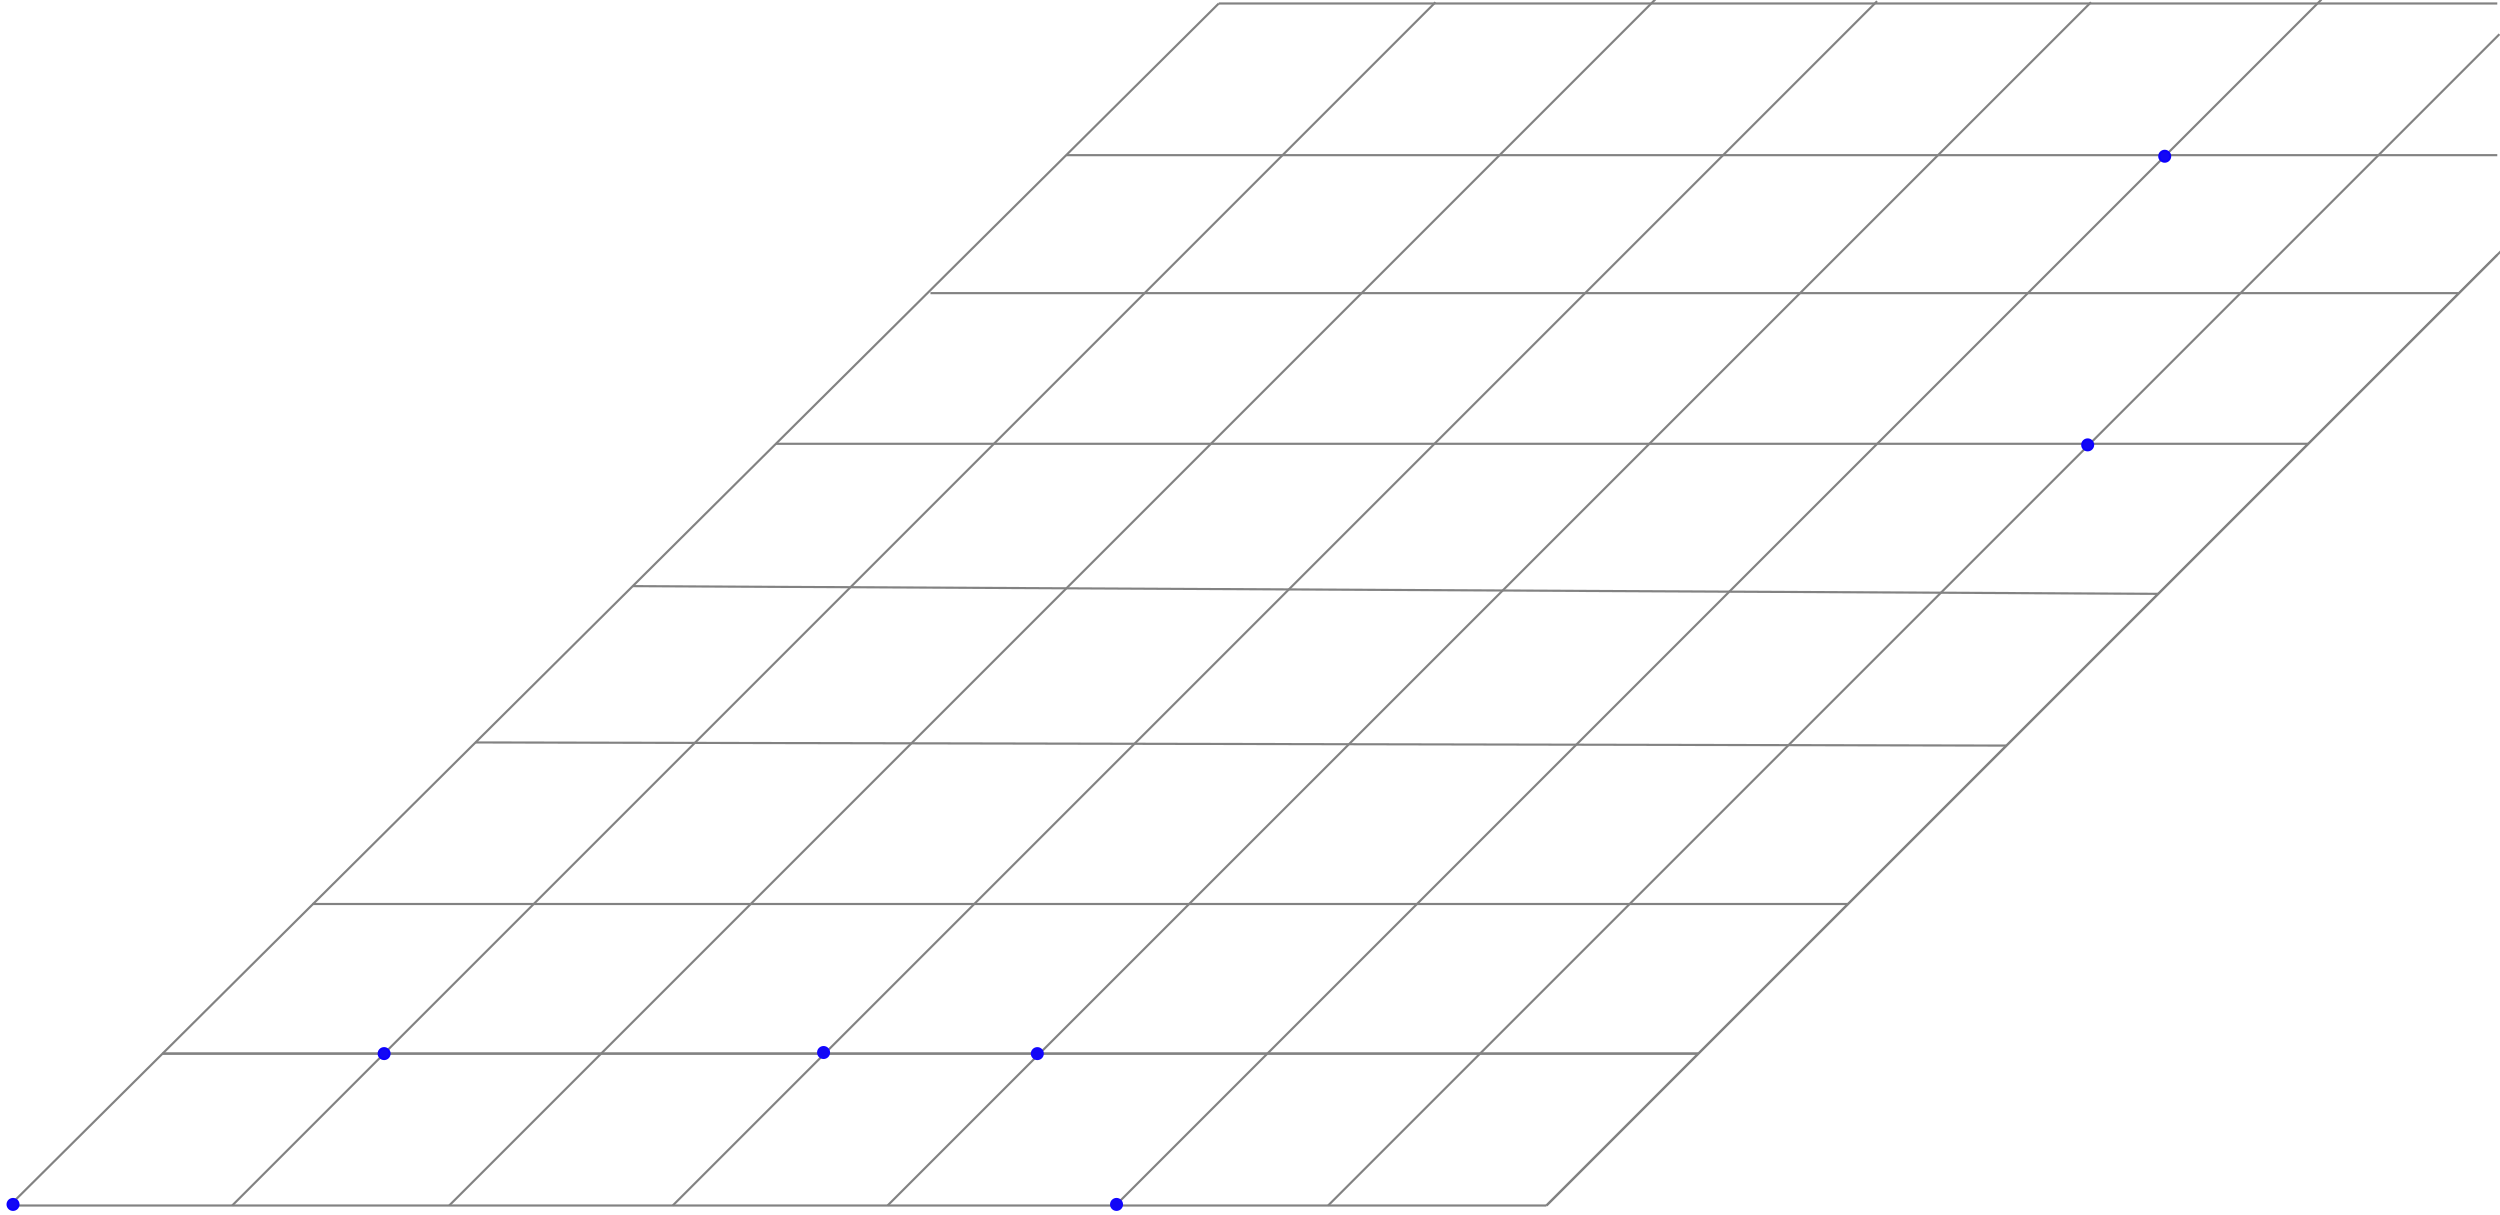 <?xml version="1.0" encoding="utf-8"?>
<!-- Generator: Adobe Illustrator 15.1.0, SVG Export Plug-In . SVG Version: 6.00 Build 0)  -->
<!DOCTYPE svg PUBLIC "-//W3C//DTD SVG 1.1//EN" "http://www.w3.org/Graphics/SVG/1.1/DTD/svg11.dtd">
<svg version="1.1" id="Calque_9" xmlns="http://www.w3.org/2000/svg" xmlns:xlink="http://www.w3.org/1999/xlink" x="0px" y="0px"
	 width="1152px" height="560px" viewBox="0 0 1152 560" enable-background="new 0 0 1152 560" xml:space="preserve">
<line fill="none" stroke="#828282" stroke-miterlimit="10" x1="6.109" y1="555.499" x2="712.609" y2="555.499"/>
<line fill="#828282" stroke="#828282" stroke-miterlimit="10" x1="4.5" y1="555.499" x2="561.591" y2="1.604"/>
<line fill="#828282" stroke="#828282" stroke-miterlimit="10" x1="712.609" y1="555.499" x2="1154.062" y2="114.098"/>
<line fill="#828282" stroke="#828282" stroke-miterlimit="10" x1="74.904" y1="485.499" x2="782.616" y2="485.499"/>
<line fill="#828282" stroke="#828282" stroke-miterlimit="10" x1="994.5" y1="273.641" x2="291.556" y2="270.09"/>
<line fill="#828282" stroke="#828282" stroke-miterlimit="10" x1="924.566" y1="343.566" x2="219.112" y2="342.118"/>
<line fill="#828282" stroke="#828282" stroke-miterlimit="10" x1="851.563" y1="416.563" x2="143.896" y2="416.563"/>
<line fill="#828282" stroke="#828282" stroke-miterlimit="10" x1="782.616" y1="485.499" x2="74.904" y2="485.499"/>
<line fill="#828282" stroke="#828282" stroke-miterlimit="10" x1="1063.649" y1="204.499" x2="357.525" y2="204.499"/>
<line fill="#828282" stroke="#828282" stroke-miterlimit="10" x1="1133.077" y1="135.079" x2="428.761" y2="135.079"/>
<line fill="#828282" stroke="#828282" stroke-miterlimit="10" x1="491.291" y1="71.499" x2="1150.75" y2="71.499"/>
<line fill="none" stroke="#828282" stroke-miterlimit="10" x1="561.591" y1="1.604" x2="1150.75" y2="1.604"/>
<line fill="#828282" stroke="#828282" stroke-miterlimit="10" x1="107" y1="555.499" x2="661.448" y2="1.051"/>
<line fill="#828282" stroke="#828282" stroke-miterlimit="10" x1="207" y1="555.499" x2="764.224" y2="-1.725"/>
<line fill="#828282" stroke="#828282" stroke-miterlimit="10" x1="310" y1="555.499" x2="864.948" y2="0.551"/>
<line fill="#828282" stroke="#828282" stroke-miterlimit="10" x1="409" y1="555.499" x2="963.5" y2="1.051"/>
<line fill="#828282" stroke="#828282" stroke-miterlimit="10" x1="514" y1="555.499" x2="1069.724" y2="-0.225"/>
<line fill="#828282" stroke="#828282" stroke-miterlimit="10" x1="612" y1="555.499" x2="1151.748" y2="15.75"/>
<line fill="#828282" stroke="#828282" stroke-miterlimit="10" x1="712.609" y1="555.499" x2="1150.75" y2="117.409"/>
<g id="Ellipse_3_copie_3_2_" enable-background="new    ">
	<g>
		<defs>
			<circle id="SVGID_1_" cx="378.5" cy="485.499" r="4.5"/>
		</defs>
		<clipPath id="SVGID_2_">
			<use xlink:href="#SVGID_1_"  overflow="visible"/>
		</clipPath>
	</g>
</g>
<g id="Ellipse_3_copie_6_2_" enable-background="new    ">
	<g>
		<defs>
			<circle id="SVGID_3_" cx="963.5" cy="204.499" r="4.5"/>
		</defs>
		<clipPath id="SVGID_4_">
			<use xlink:href="#SVGID_3_"  overflow="visible"/>
		</clipPath>
	</g>
</g>
<g id="Ellipse_3_copie_7_2_" enable-background="new    ">
	<g>
		<defs>
			<circle id="SVGID_5_" cx="479.5" cy="485.499" r="4.5"/>
		</defs>
		<clipPath id="SVGID_6_">
			<use xlink:href="#SVGID_5_"  overflow="visible"/>
		</clipPath>
	</g>
</g>
<g id="Ellipse_3_copie_16_2_" enable-background="new    ">
	<g>
		<defs>
			<circle id="SVGID_7_" cx="509.5" cy="555.499" r="4.5"/>
		</defs>
		<clipPath id="SVGID_8_">
			<use xlink:href="#SVGID_7_"  overflow="visible"/>
		</clipPath>
	</g>
</g>
<g id="Ellipse_3_copie_8_2_" enable-background="new    ">
	<g>
		<defs>
			<circle id="SVGID_9_" cx="994.5" cy="71.499" r="4.5"/>
		</defs>
		<clipPath id="SVGID_10_">
			<use xlink:href="#SVGID_9_"  overflow="visible"/>
		</clipPath>
	</g>
</g>
<g id="Ellipse_3_copie_4_2_" enable-background="new    ">
	<g>
		<defs>
			<circle id="SVGID_11_" cx="4.5" cy="555.499" r="4.5"/>
		</defs>
		<clipPath id="SVGID_12_">
			<use xlink:href="#SVGID_11_"  overflow="visible"/>
		</clipPath>
	</g>
</g>
<g id="Ellipse_3_copie_5_2_" enable-background="new    ">
	<g>
		<defs>
			<circle id="SVGID_13_" cx="175.5" cy="485.499" r="4.5"/>
		</defs>
		<clipPath id="SVGID_14_">
			<use xlink:href="#SVGID_13_"  overflow="visible"/>
		</clipPath>
		<g clip-path="url(#SVGID_14_)">
		</g>
	</g>
</g>
<circle fill="#1308F4" stroke="#0C00FF" stroke-linecap="round" stroke-miterlimit="10" cx="177" cy="485.499" r="2.5"/>
<circle fill="#1308F4" stroke="#1206FF" stroke-linecap="round" stroke-miterlimit="10" cx="379.5" cy="484.999" r="2.5"/>
<circle fill="#1308F4" stroke="#1206FF" stroke-linecap="round" stroke-miterlimit="10" cx="478" cy="485.506" r="2.5"/>
<circle fill="#1308F4" stroke="#1206FF" stroke-linecap="round" stroke-miterlimit="10" cx="514.5" cy="554.999" r="2.5"/>
<circle fill="#1308F4" stroke="#0C00FF" stroke-linecap="round" stroke-miterlimit="10" cx="962" cy="204.999" r="2.5"/>
<circle fill="#1308F4" stroke="#0C00FC" stroke-linecap="round" stroke-miterlimit="10" cx="997.5" cy="71.999" r="2.5"/>
<circle fill="#1308F4" stroke="#0C00FF" stroke-linecap="round" stroke-miterlimit="10" cx="6" cy="554.999" r="2.5"/>
</svg>
